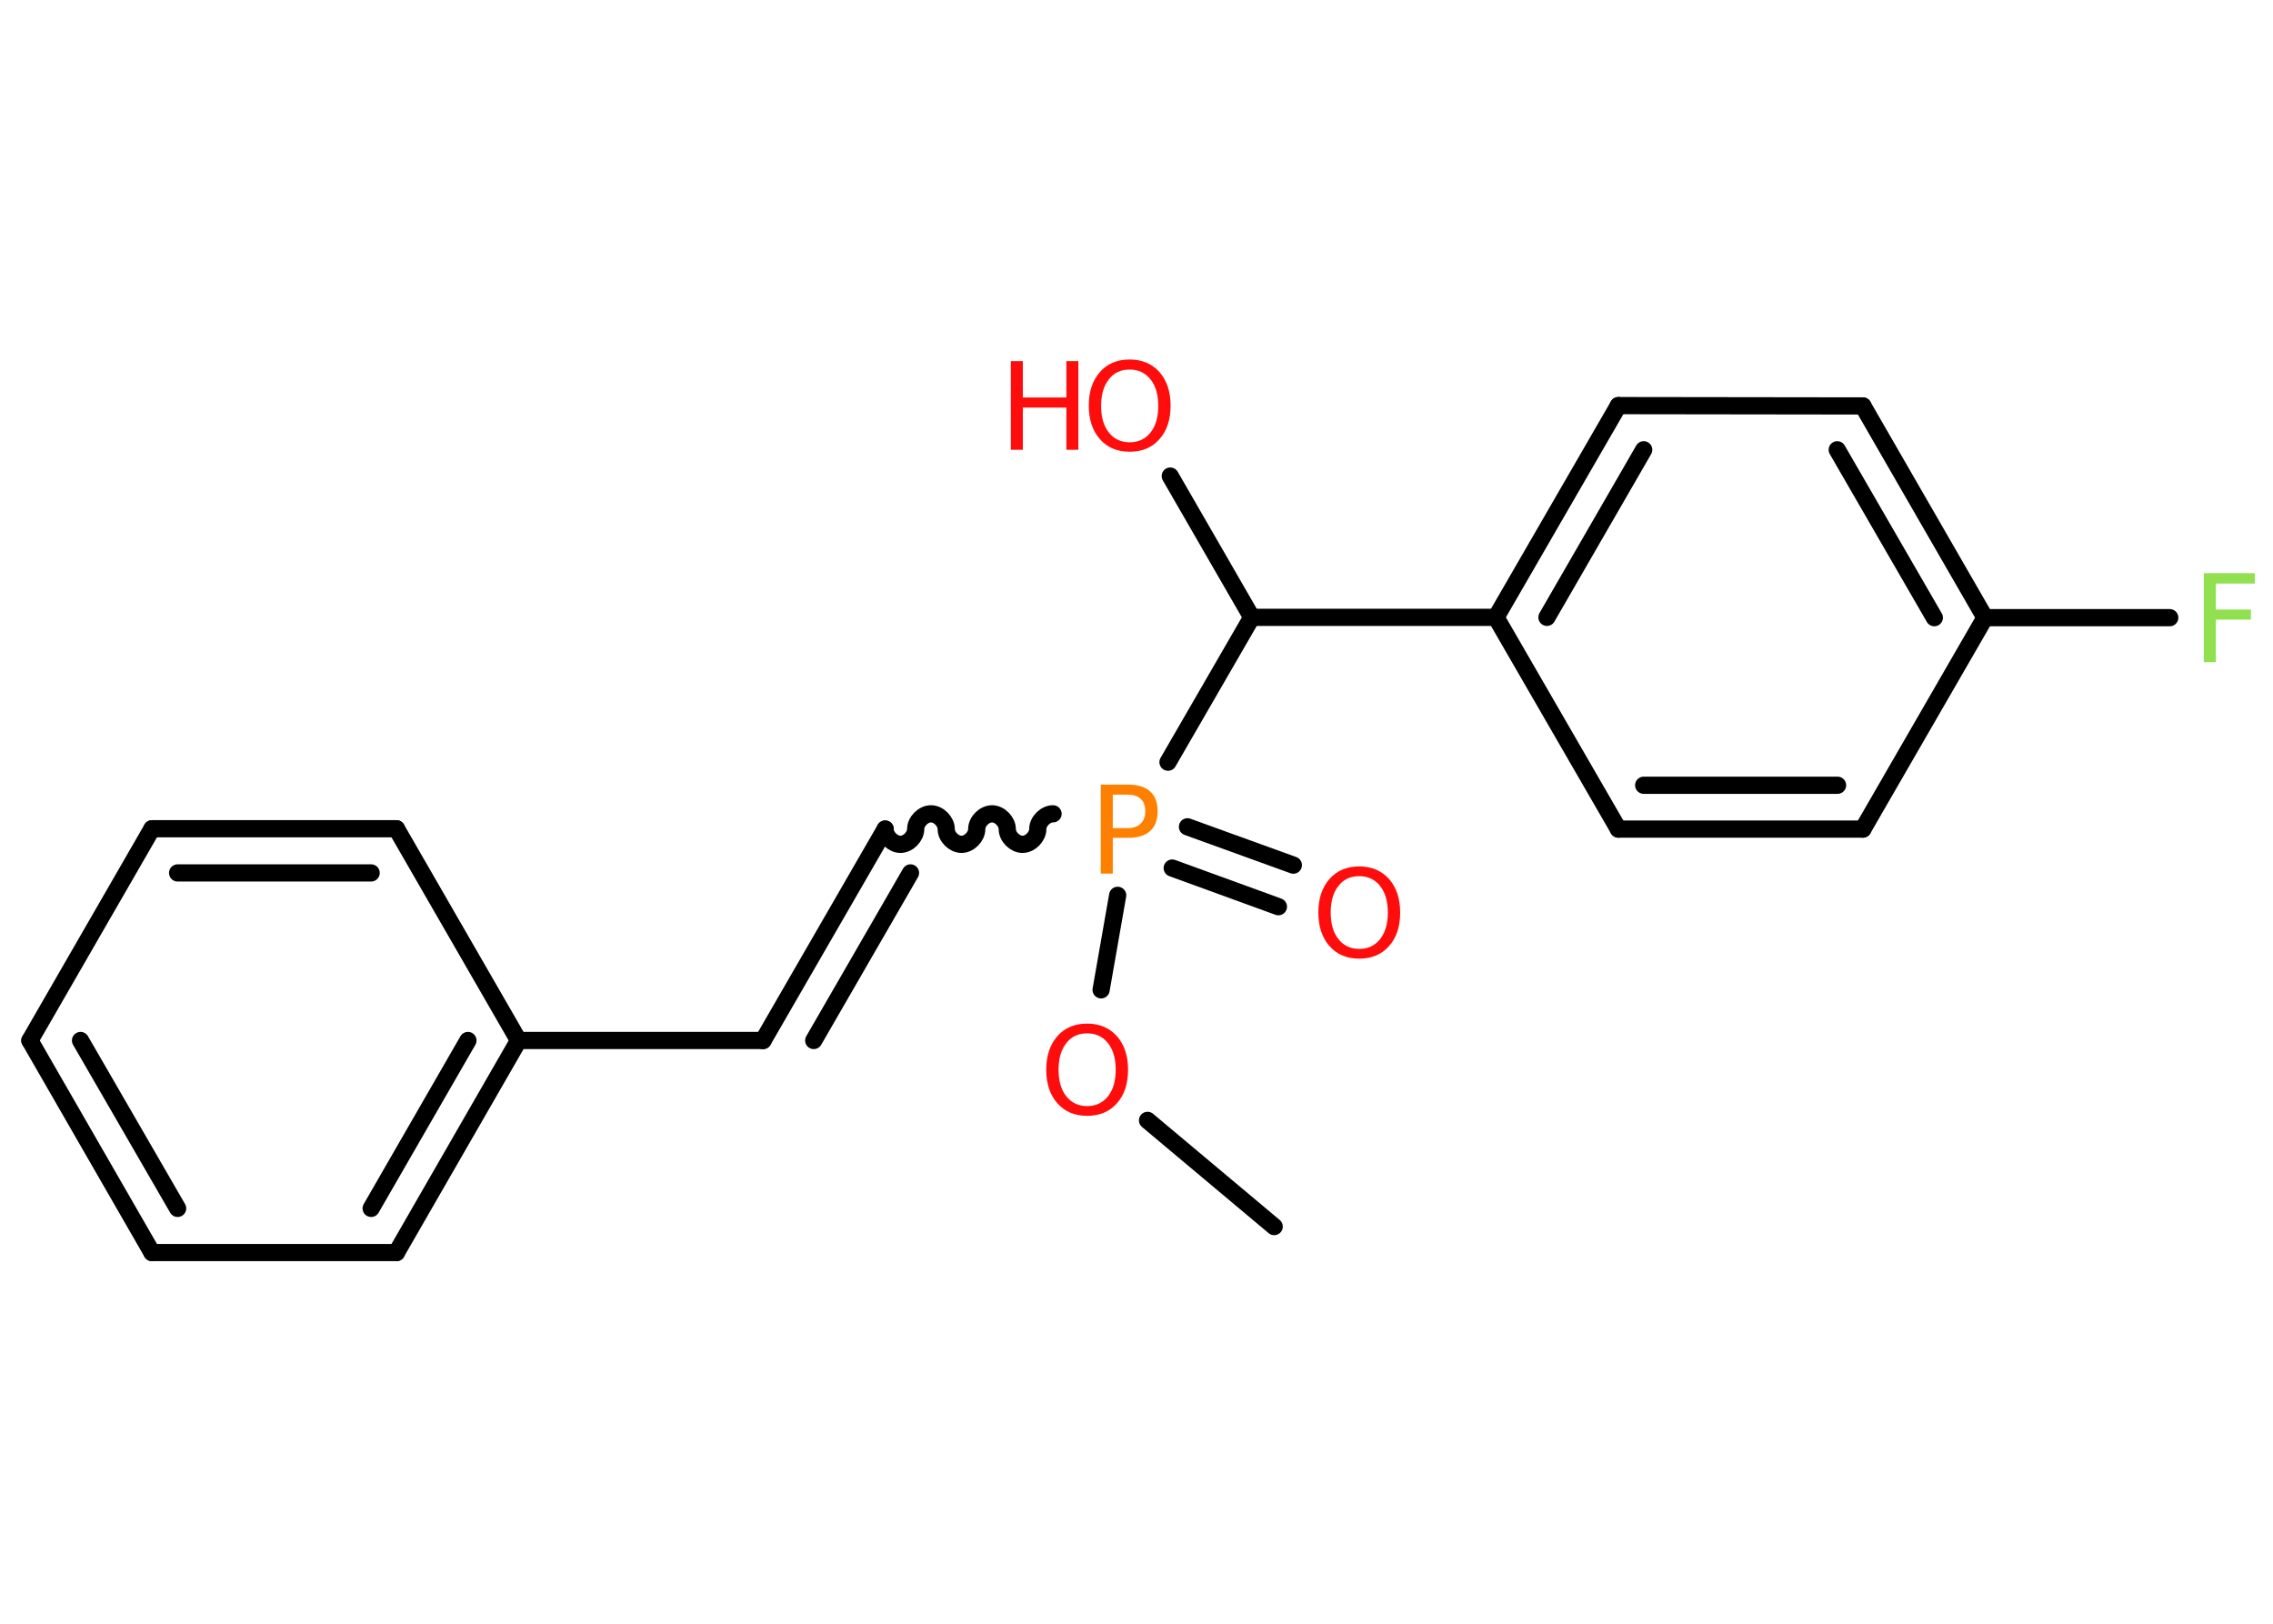 <?xml version='1.0' encoding='UTF-8'?>
<!DOCTYPE svg PUBLIC "-//W3C//DTD SVG 1.1//EN" "http://www.w3.org/Graphics/SVG/1.1/DTD/svg11.dtd">
<svg version='1.2' xmlns='http://www.w3.org/2000/svg' xmlns:xlink='http://www.w3.org/1999/xlink' width='70.0mm' height='50.0mm' viewBox='0 0 70.0 50.0'>
  <desc>Generated by the Chemistry Development Kit (http://github.com/cdk)</desc>
  <g stroke-linecap='round' stroke-linejoin='round' stroke='#000000' stroke-width='.53' fill='#FF0D0D'>
    <rect x='.0' y='.0' width='70.0' height='50.0' fill='#FFFFFF' stroke='none'/>
    <g id='mol1' class='mol'>
      <line id='mol1bnd1' class='bond' x1='39.24' y1='37.77' x2='35.34' y2='34.5'/>
      <line id='mol1bnd2' class='bond' x1='33.91' y1='30.48' x2='34.42' y2='27.57'/>
      <g id='mol1bnd3' class='bond'>
        <line x1='36.57' y1='25.46' x2='39.83' y2='26.64'/>
        <line x1='36.1' y1='26.73' x2='39.37' y2='27.92'/>
      </g>
      <path id='mol1bnd4' class='bond' d='M27.26 25.53c.0 .24 .24 .47 .47 .47c.24 .0 .47 -.24 .47 -.47c.0 -.24 .24 -.47 .47 -.47c.24 .0 .47 .24 .47 .47c.0 .24 .24 .47 .47 .47c.24 .0 .47 -.24 .47 -.47c.0 -.24 .24 -.47 .47 -.47c.24 .0 .47 .24 .47 .47c.0 .24 .24 .47 .47 .47c.24 .0 .47 -.24 .47 -.47c.0 -.24 .24 -.47 .47 -.47' fill='none' stroke='#000000' stroke-width='.53'/>
      <g id='mol1bnd5' class='bond'>
        <line x1='27.26' y1='25.53' x2='23.5' y2='32.04'/>
        <line x1='28.04' y1='26.88' x2='25.06' y2='32.04'/>
      </g>
      <line id='mol1bnd6' class='bond' x1='23.5' y1='32.04' x2='15.97' y2='32.04'/>
      <g id='mol1bnd7' class='bond'>
        <line x1='12.21' y1='38.57' x2='15.97' y2='32.04'/>
        <line x1='11.43' y1='37.21' x2='14.41' y2='32.04'/>
      </g>
      <line id='mol1bnd8' class='bond' x1='12.21' y1='38.57' x2='4.68' y2='38.57'/>
      <g id='mol1bnd9' class='bond'>
        <line x1='.92' y1='32.04' x2='4.68' y2='38.57'/>
        <line x1='2.48' y1='32.04' x2='5.47' y2='37.21'/>
      </g>
      <line id='mol1bnd10' class='bond' x1='.92' y1='32.04' x2='4.68' y2='25.52'/>
      <g id='mol1bnd11' class='bond'>
        <line x1='12.21' y1='25.52' x2='4.68' y2='25.52'/>
        <line x1='11.43' y1='26.88' x2='5.47' y2='26.88'/>
      </g>
      <line id='mol1bnd12' class='bond' x1='15.97' y1='32.04' x2='12.21' y2='25.52'/>
      <line id='mol1bnd13' class='bond' x1='35.97' y1='23.47' x2='38.55' y2='19.01'/>
      <line id='mol1bnd14' class='bond' x1='38.55' y1='19.01' x2='36.04' y2='14.66'/>
      <line id='mol1bnd15' class='bond' x1='38.55' y1='19.01' x2='46.07' y2='19.01'/>
      <g id='mol1bnd16' class='bond'>
        <line x1='49.84' y1='12.49' x2='46.07' y2='19.01'/>
        <line x1='50.62' y1='13.85' x2='47.64' y2='19.01'/>
      </g>
      <line id='mol1bnd17' class='bond' x1='49.84' y1='12.49' x2='57.37' y2='12.5'/>
      <g id='mol1bnd18' class='bond'>
        <line x1='61.13' y1='19.02' x2='57.37' y2='12.5'/>
        <line x1='59.57' y1='19.02' x2='56.58' y2='13.85'/>
      </g>
      <line id='mol1bnd19' class='bond' x1='61.13' y1='19.02' x2='66.82' y2='19.02'/>
      <line id='mol1bnd20' class='bond' x1='61.13' y1='19.02' x2='57.37' y2='25.53'/>
      <g id='mol1bnd21' class='bond'>
        <line x1='49.84' y1='25.53' x2='57.37' y2='25.53'/>
        <line x1='50.62' y1='24.18' x2='56.59' y2='24.18'/>
      </g>
      <line id='mol1bnd22' class='bond' x1='46.07' y1='19.01' x2='49.84' y2='25.53'/>
      <path id='mol1atm2' class='atom' d='M33.48 31.82q-.41 .0 -.64 .3q-.24 .3 -.24 .82q.0 .52 .24 .82q.24 .3 .64 .3q.4 .0 .64 -.3q.24 -.3 .24 -.82q.0 -.52 -.24 -.82q-.24 -.3 -.64 -.3zM33.48 31.52q.57 .0 .92 .39q.34 .39 .34 1.03q.0 .65 -.34 1.03q-.34 .39 -.92 .39q-.58 .0 -.92 -.39q-.34 -.39 -.34 -1.03q.0 -.64 .34 -1.03q.34 -.39 .92 -.39z' stroke='none'/>
      <path id='mol1atm3' class='atom' d='M34.27 24.47v1.03h.46q.26 .0 .4 -.14q.14 -.14 .14 -.38q.0 -.25 -.14 -.38q-.14 -.13 -.4 -.13h-.46zM33.9 24.16h.83q.46 .0 .69 .21q.23 .21 .23 .61q.0 .4 -.23 .61q-.23 .21 -.69 .21h-.46v1.1h-.37v-2.73z' stroke='none' fill='#FF8000'/>
      <path id='mol1atm4' class='atom' d='M41.86 26.98q-.41 .0 -.64 .3q-.24 .3 -.24 .82q.0 .52 .24 .82q.24 .3 .64 .3q.4 .0 .64 -.3q.24 -.3 .24 -.82q.0 -.52 -.24 -.82q-.24 -.3 -.64 -.3zM41.86 26.68q.57 .0 .92 .39q.34 .39 .34 1.03q.0 .65 -.34 1.03q-.34 .39 -.92 .39q-.58 .0 -.92 -.39q-.34 -.39 -.34 -1.03q.0 -.64 .34 -1.03q.34 -.39 .92 -.39z' stroke='none'/>
      <g id='mol1atm14' class='atom'>
        <path d='M34.79 11.38q-.41 .0 -.64 .3q-.24 .3 -.24 .82q.0 .52 .24 .82q.24 .3 .64 .3q.4 .0 .64 -.3q.24 -.3 .24 -.82q.0 -.52 -.24 -.82q-.24 -.3 -.64 -.3zM34.79 11.07q.57 .0 .92 .39q.34 .39 .34 1.03q.0 .65 -.34 1.03q-.34 .39 -.92 .39q-.58 .0 -.92 -.39q-.34 -.39 -.34 -1.03q.0 -.64 .34 -1.03q.34 -.39 .92 -.39z' stroke='none'/>
        <path d='M31.13 11.12h.37v1.12h1.34v-1.12h.37v2.73h-.37v-1.3h-1.34v1.3h-.37v-2.73z' stroke='none'/>
      </g>
      <path id='mol1atm19' class='atom' d='M67.87 17.65h1.57v.32h-1.2v.8h1.08v.31h-1.08v1.31h-.37v-2.73z' stroke='none' fill='#90E050'/>
    </g>
  </g>
</svg>
